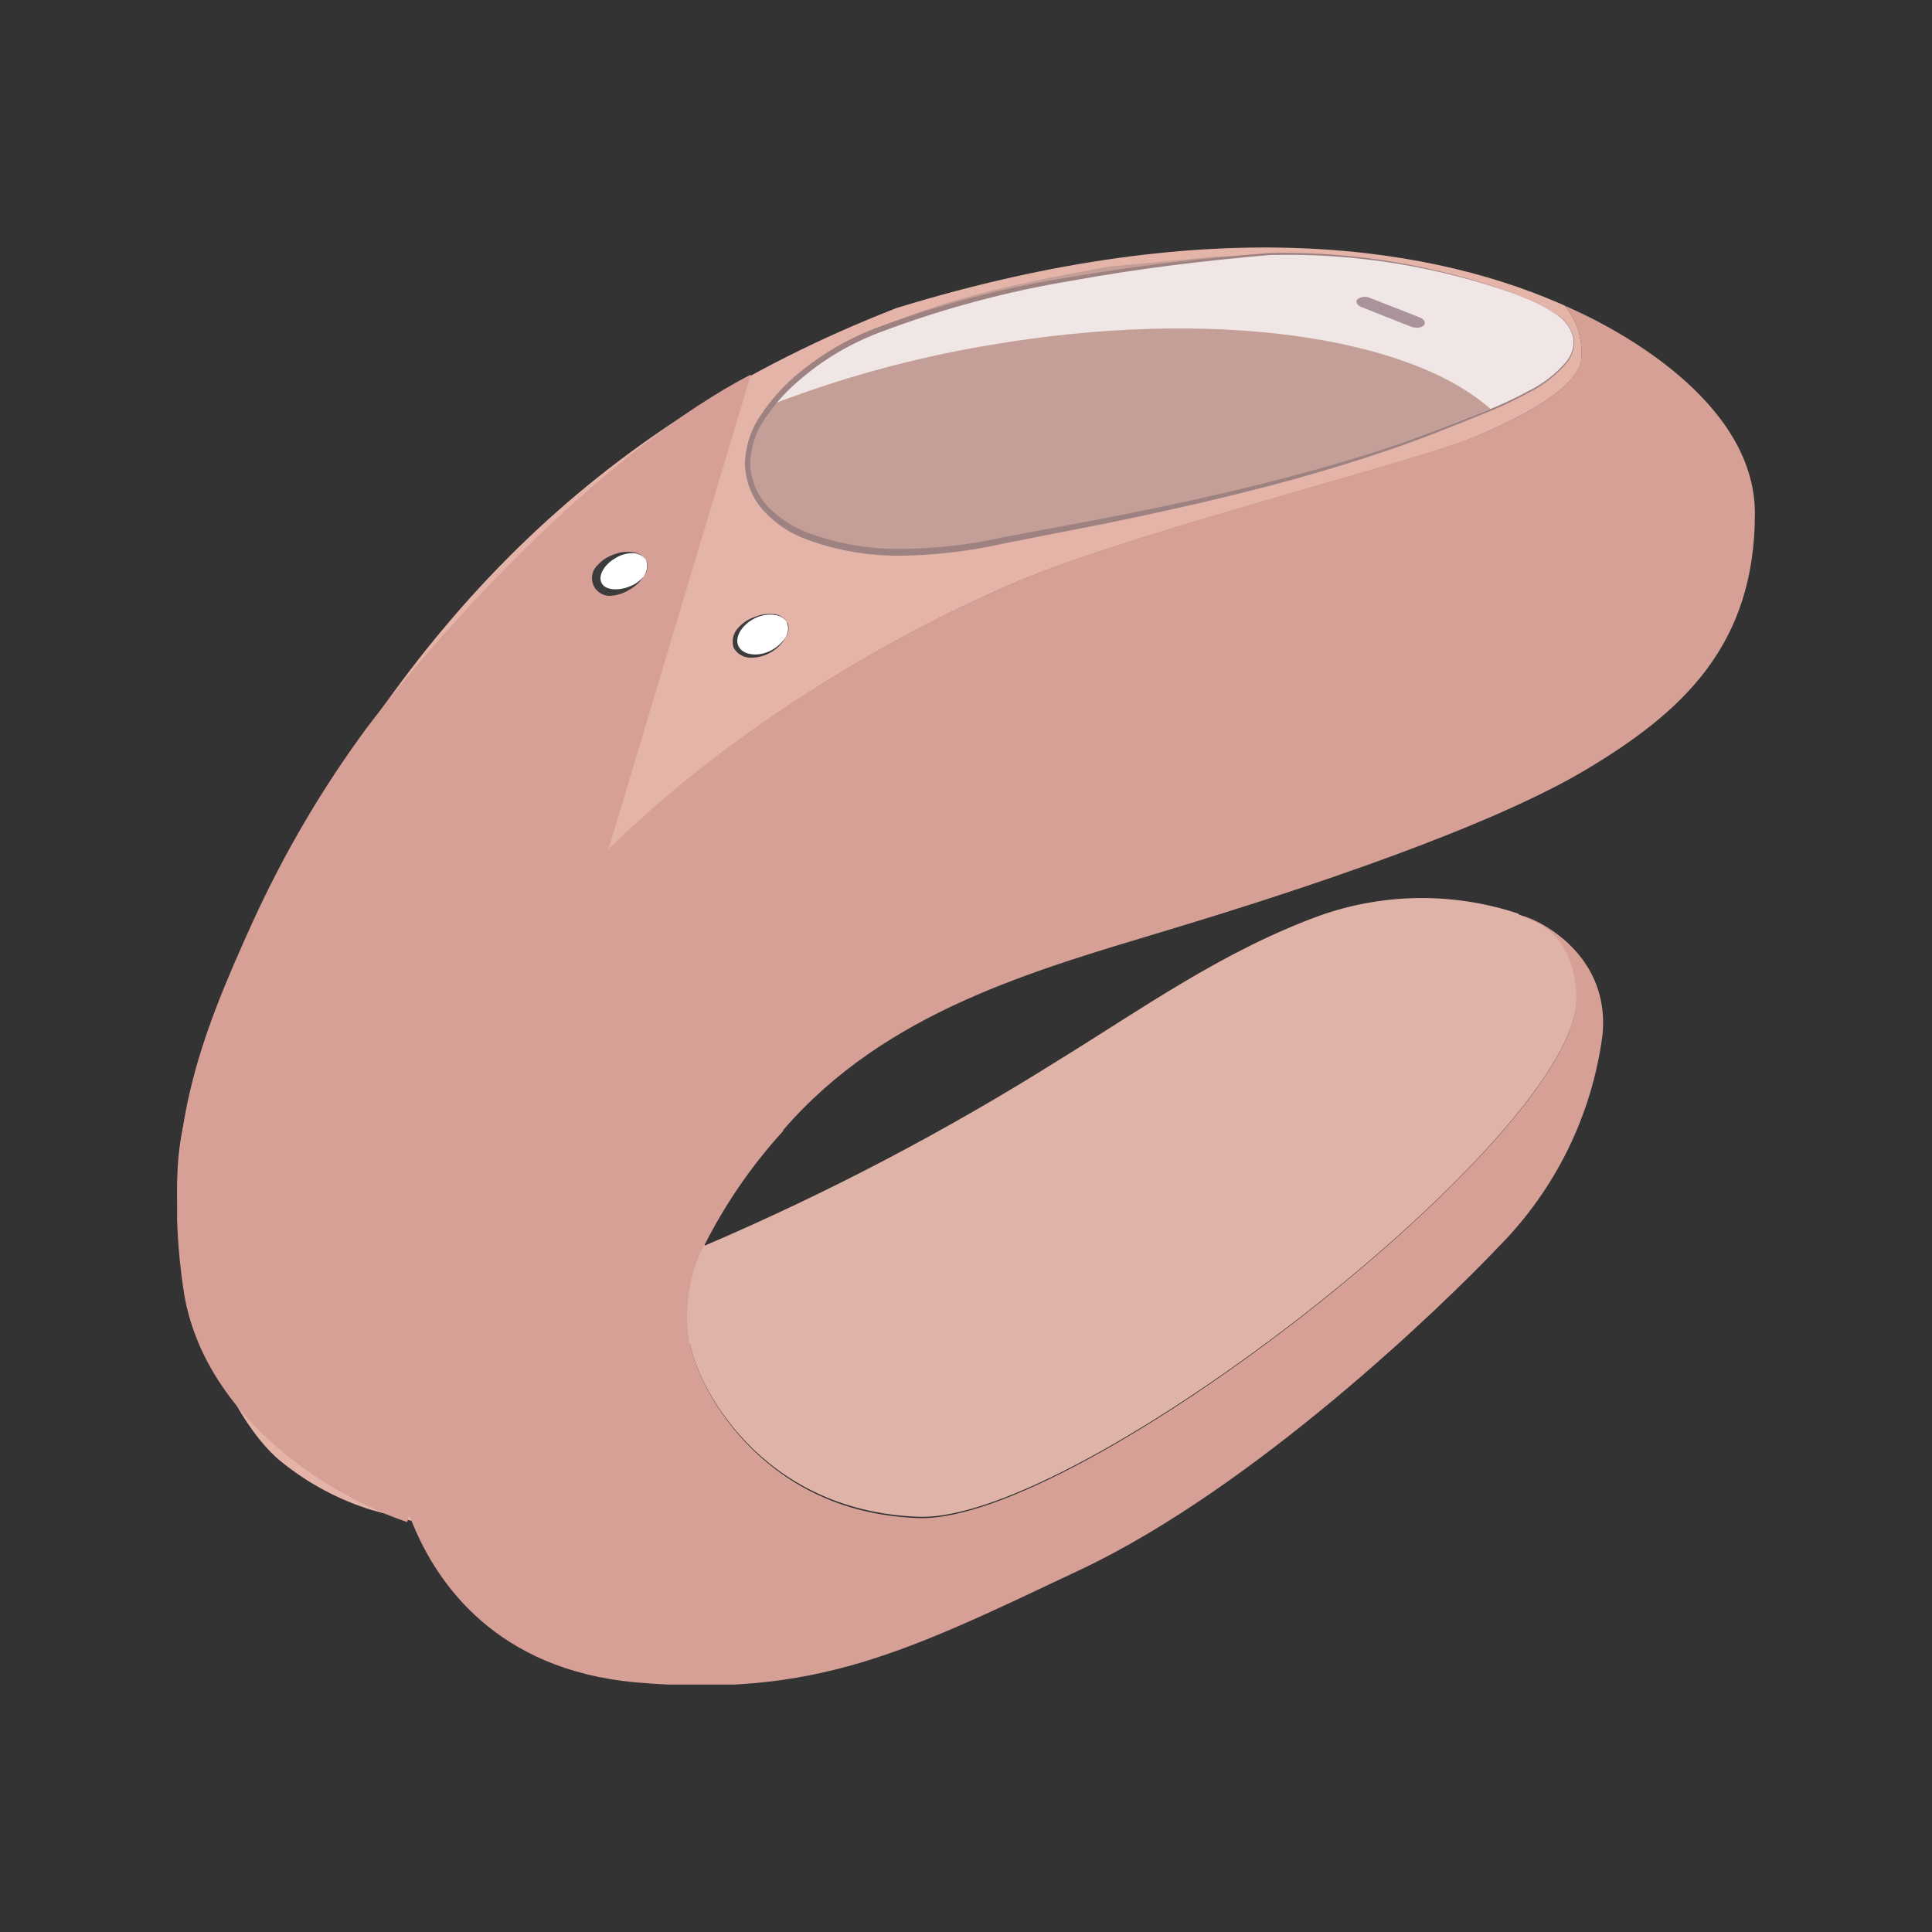 <svg xmlns="http://www.w3.org/2000/svg" width="120.0" height="120.0" viewBox="0 0 120.0 120.0">
    <rect x="0" y="0" width="120.0" height="120.0" fill="#333333" stroke="none"/>
    <g>
        <clipPath id="clip_1">
            <path d="M59.19,28.43l-0.66,-0.28 0.66,-0.26c0.35,-0.14 0.51,-0.45 0.35,-0.7a0.76,0.76 0,0 0,-0.9 -0.19l-1.45,0.58L55.85,27a0.67,0.67 0,0 0,-0.84 0.21,0.52 0.52,0 0,0 0.33,0.7l0.49,0.21 -0.82,0.32c-0.34,0.14 -0.5,0.45 -0.35,0.7a0.69,0.69 0,0 0,0.65 0.25,1 1,0 0,0 0.25,-0.06l1.61,-0.64 1.51,0.65a0.86,0.86 0,0 0,0.23 0.06,0.63 0.63,0 0,0 0.6,-0.27 0.51,0.51 0,0 0,-0.32 -0.7 M 0,0"/>
        </clipPath>
        <path d="M42.32 14.65H71.88V41.68H42.32z" clip-path="url(#clip_1)" fill="#aa939b" fill-opacity="1"/>
    </g>
    <g>
        <clipPath id="clip_1">
            <path d="M11,15.37H98.27V94.49H11z M 0,0"/>
        </clipPath>
        <g clip-path="url(#clip_1)">
            <clipPath id="clip_2">
                <path d="M8.54 11.93H99.43V95.45H8.54z M 0,0"/>
            </clipPath>
            <g clip-path="url(#clip_2)">
                <clipPath id="clip_3">
                    <path d="M64.12,35.75C71.45,32.83,88,28.63,91.45,27.2s6.39,-3.1,6.76,-4.8a4.62,4.62,0,0,0,-1,-3.39l0.48 0.2c-8.38,-3.9,-22.17,-6.17,-42,-0.08,-19.14,7.45,-30.55,19.93,-39.52,37.5a53,53,0,0,0,-4.81,13.42c-1.56,7.44,2.36,17.74,6.1,20.73a16.77,16.77,0,0,0,5.59,3l2.53 0.69a17,17,0,0,1,-0.93,-3.14C17.69,57.11,55.94,39,64.12,35.75 M 0,0"/>
                </clipPath>
                <g clip-path="url(#clip_3)">
                    <clipPath id="clip_4">
                        <path d="M11 14.39H99.43V95.45H11z M 0,0"/>
                    </clipPath>
                    <path d="M-1.28 3.09H110.56V106.77H-1.28z" clip-path="url(#clip_4)" fill="#e4b4a9" fill-opacity="1"/>
                </g>
            </g>
        </g>
    </g>
    <g>
        <clipPath id="clip_1">
            <path d="M61.32,21.46A69.11,69.11 0,0 0,47.9 25.14c-1.17,1.47 -2,3.32 -1.17,5.22 1.65,3.85 8.41,4.53 13.81,3.52 10.26,-1.9 20.32,-3.8 29.12,-7.26 0.74,-0.29 1.84,-0.7 3,-1.18 -5.09,-4.58 -17.49,-6.37 -31.32,-4 M 0,0"/>
        </clipPath>
        <path d="M34.12 8.12H104.92V46.59H34.12z" clip-path="url(#clip_1)" fill="#e9d1cb" fill-opacity="1"/>
    </g>
    <g>
        <clipPath id="clip_1">
            <path d="M78.93,15.83A39.58,39.58 0,0 1,94.3 18.4c1.17,0.48 3.83,1.26 3.35,3.24 -0.53,2.22 -5.83,4.05 -8.05,4.92C80.81,30 70.75,32 60.48,33.83c-5.43,1 -12.17,0.32 -13.75,-3.63 -1.36,-3.43 2.84,-6.86 4.47,-7.94C56,19.08 62,17.8 68.87,16.56l6.59,-0.62 3.47,-0.11 M 0,0"/>
        </clipPath>
        <path d="M34.18 3.54H109.99V46.51H34.18z" clip-path="url(#clip_1)" fill="#c39f97" fill-opacity="1"/>
    </g>
    <g>
        <clipPath id="clip_1">
            <path d="M11,19.01H109V104.63H11z M 0,0"/>
        </clipPath>
        <g clip-path="url(#clip_1)">
            <clipPath id="clip_2">
                <path d="M8.54 16.85H109.25V107.74H8.54z M 0,0"/>
            </clipPath>
            <g clip-path="url(#clip_2)">
                <clipPath id="clip_3">
                    <path d="M48.64,70.2c6.35,-7.38,15.58,-9.92,24,-12.46S92.5,51.39,98.5,47.81,109,40.08,109,31.89c0,-7,-8.67,-11.47,-11.14,-12.6h0l-0.15,-0.07L97.2,19a4.62,4.62,0,0,1,1,3.39c-0.37,1.7,-3.29,3.38,-6.76,4.8s-20,5.63,-27.33,8.55c-4.21,1.68,-16.43,7.3,-26.31,17l8.84,-29.48C38,27.75,28.21,38,22.72,45.29a67.53,67.53,0,0,0,-7,11.92C12.44,64.43,10,70.55,11.38,80c1.07,7.61,8.47,12.69,13.91,14.54l0.13,-0.45c0,0.13 0.09 0.26 0.15 0.4,1.58,3.94,5.31,9.2,13.86,10,11.25,1,16.93,-1.92,27.69,-7s22.39,-16.28,26,-20.09a22.92,22.92,0,0,0,6.41,-13.08c0.56,-5.39,-4.63,-7.53,-5.27,-7.49h0c0.41 0.46,3.47 0.58,3.64,5.26,0,8.43,-30.81,32.54,-40.85,32.2S43.2,85.72,42.87,83.47a9.91,9.91,0,0,1,0.93,-6.22,31.75,31.75,0,0,1,4.84,-7 M 0,0"/>
                </clipPath>
                <g clip-path="url(#clip_3)">
                    <clipPath id="clip_4">
                        <path d="M11 16.85H109.26V105.28H11z M 0,0"/>
                    </clipPath>
                    <path d="M-1.28 6.73H121.28V116.91H-1.28z" clip-path="url(#clip_4)" fill="#d6a097" fill-opacity="1"/>
                </g>
            </g>
        </g>
    </g>
    <g>
        <clipPath id="clip_1">
            <path d="M94.19,18.29a41.59,41.59 0,0 0,-15.32 -2.51c-11.94,0.94 -23.31,3.3 -28.11,6.7a14.78,14.78 0,0 0,-2.86 2.66,69.11 69.11,0 0,1 13.42,-3.68c13.83,-2.39 26.23,-0.6 31.32,4 2.26,-1 4.71,-2.27 5.07,-3.74 0.48,-2 -2.31,-2.94 -3.52,-3.41 M 0,0"/>
        </clipPath>
        <path d="M35.61 3.49H110.04V37.71H35.61z" clip-path="url(#clip_1)" fill="#f0e6e6" fill-opacity="1"/>
    </g>
    <g>
        <clipPath id="clip_1">
            <path d="M40.14,34.81c0.26,0.55 -0.2,1.32 -1,1.72s-1.74,0.29 -2,-0.27 0.2,-1.32 1,-1.72 1.73,-0.29 2,0.27 M 0,0"/>
        </clipPath>
        <path d="M24.74 22.02H52.49V49.06H24.74z" clip-path="url(#clip_1)" fill="#ffffff" fill-opacity="1"/>
    </g>
    <g>
        <clipPath id="clip_1">
            <path d="M48.87,38.68a1.08,1.08 0,0 1,-0.16 1.06,2.49 2.49,0 0,1 -2,1.11 1.21,1.21 0,0 1,-1.14 -0.61A1.22,1.22 0,0 1,45.85 39a2.3,2.3 0,0 1,1 -0.67A2.43,2.43 0,0 1,48 38.14a1.1,1.1 0,0 1,0.92 0.54m0,0a1,1 0,0 0,-0.93 -0.47,2.21 2.21,0 0,0 -1,0.31c-0.59,0.34 -1.09,1 -0.88,1.51s1.1,0.52 1.73,0.27a2.2,2.2 0,0 0,0.88 -0.6,1 1,0 0,0 0.21,-1 M 0,0"/>
        </clipPath>
        <path d="M33.24 25.85H61.23V53.14H33.24z" clip-path="url(#clip_1)" fill="#3c3c3c" fill-opacity="1"/>
    </g>
    <g>
        <clipPath id="clip_1">
            <path d="M97.83,19.28h0 M 0,0"/>
        </clipPath>
        <path d="M85.55 7H110.14V31.58H85.55z" clip-path="url(#clip_1)" fill="#bb9991" fill-opacity="1"/>
    </g>
    <g>
        <clipPath id="clip_1">
            <path d="M87.86,20.34a0.79,0.79 0,0 1,-0.22 -0.05l-3.06,-1.21c-0.29,-0.11 -0.41,-0.33 -0.27,-0.49a0.78,0.78 0,0 1,0.8 -0.08l3.06,1.2c0.29,0.11 0.41,0.34 0.27,0.5a0.67,0.67 0,0 1,-0.58 0.13 M 0,0"/>
        </clipPath>
        <path d="M71.97 6.16H100.78V32.64H71.97z" clip-path="url(#clip_1)" fill="#aa939b" fill-opacity="1"/>
    </g>
    <g>
        <clipPath id="clip_1">
            <path d="M40.14,34.81a1.11,1.11 0,0 1,-0.16 1,2.39 2.39,0 0,1 -0.83,0.78A2.45,2.45 0,0 1,38 37a1.1,1.1 0,0 1,-0.9 -1.88,2.39 2.39,0 0,1 1,-0.67 2.29,2.29 0,0 1,1.12 -0.16,1.09 1.09,0 0,1 0.93,0.54m0,0a1,1 0,0 0,-0.93 -0.47,2 2,0 0,0 -1,0.31c-0.59,0.33 -1.09,1 -0.87,1.51s1.09,0.51 1.72,0.26a2.13,2.13 0,0 0,0.88 -0.6,1 1,0 0,0 0.22,-1 M 0,0"/>
        </clipPath>
        <path d="M24.5 21.97H52.49V49.26H24.5z" clip-path="url(#clip_1)" fill="#3c3c3c" fill-opacity="1"/>
    </g>
    <g>
        <clipPath id="clip_1">
            <path d="M97.68,19.21l0.15,0.07 -0.15,-0.07 M 0,0"/>
        </clipPath>
        <path d="M85.39 6.93H110.11V31.56H85.39z" clip-path="url(#clip_1)" fill="#ddafa4" fill-opacity="1"/>
    </g>
    <g>
        <clipPath id="clip_1">
            <path d="M42.87,83.47c0.33,2.25 4.16,10.39 14.2,10.74S98,70.44 97.92,62c-0.16,-4.68 -3.23,-4.8 -3.64,-5.26h0A19,19 0,0 0,82 56.86c-6.06,2.2 -11.12,5.84 -16.27,9A158.13,158.13 0,0 1,43.77 77.37s0,-0.08 0,-0.12a9.86,9.86 0,0 0,-0.94 6.22 M 0,0"/>
        </clipPath>
        <path d="M30.44 43.49H110.2V106.49H30.44z" clip-path="url(#clip_1)" fill="#e0b3a9" fill-opacity="1"/>
    </g>
    <g>
        <clipPath id="clip_1">
            <path d="M94.19,18.29a42.22,42.22 0,0 0,-15.32 -2.45h0c-4.11,0.35 -8.21,0.85 -12.26,1.59a62.59,62.59 0,0 0,-11.9 3.19,16.69 16.69,0 0,0 -5.22,3.13 11.36,11.36 0,0 0,-2 2.29,5 5,0 0,0 -0.89,2.78 4.07,4.07 0,0 0,1.1 2.65,6.89 6.89,0 0,0 2.47,1.62 16.1,16.1 0,0 0,6 1,30 30,0 0,0 6.1,-0.71l6.07,-1.14c4.05,-0.79 8.08,-1.64 12.06,-2.71 2,-0.53 4,-1.12 5.92,-1.77s3.87,-1.41 5.79,-2.17a23.65,23.65 0,0 0,2.8 -1.29,7.28 7.28,0 0,0 2.41,-1.88A1.91,1.91 0,0 0,97.72 21a2.32,2.32 0,0 0,-0.8 -1.28,9.83 9.83,0 0,0 -2.73,-1.41m0,0a9.7,9.7 0,0 1,2.74 1.39A2.33,2.33 0,0 1,97.76 21a2,2 0,0 1,-0.39 1.47A7.27,7.27 0,0 1,95 24.36a23.84,23.84 0,0 1,-2.8 1.32c-1.91,0.77 -3.82,1.55 -5.78,2.22s-3.92,1.27 -5.91,1.83c-4,1.1 -8,2 -12,2.82l-6.08,1.19a31,31 0,0 1,-6.16 0.77,16.44 16.44,0 0,1 -6.16,-1 6.75,6.75 0,0 1,-2.65 -1.75,4.49 4.49,0 0,1 -1.19,-3 5.54,5.54 0,0 1,1 -3,12 12,0 0,1 2.07,-2.36A17.22,17.22 0,0 1,54.6 20.3a62.08,62.08 0,0 1,12 -3.11c4.07,-0.7 8.17,-1.16 12.29,-1.48h0a42,42 0,0 1,15.32 2.58 M 0,0"/>
        </clipPath>
        <path d="M33.9 3.43H110.06V46.79H33.9z" clip-path="url(#clip_1)" fill="#9e8282" fill-opacity="1"/>
    </g>
    <g>
        <clipPath id="clip_1">
            <path d="M48.87,38.68c0.27,0.55 -0.2,1.32 -1,1.73s-1.73,0.28 -2,-0.27 0.2,-1.33 1,-1.73 1.74,-0.28 2,0.27 M 0,0"/>
        </clipPath>
        <path d="M33.48 25.89H61.23V52.93H33.48z" clip-path="url(#clip_1)" fill="#ffffff" fill-opacity="1"/>
    </g>
</svg>